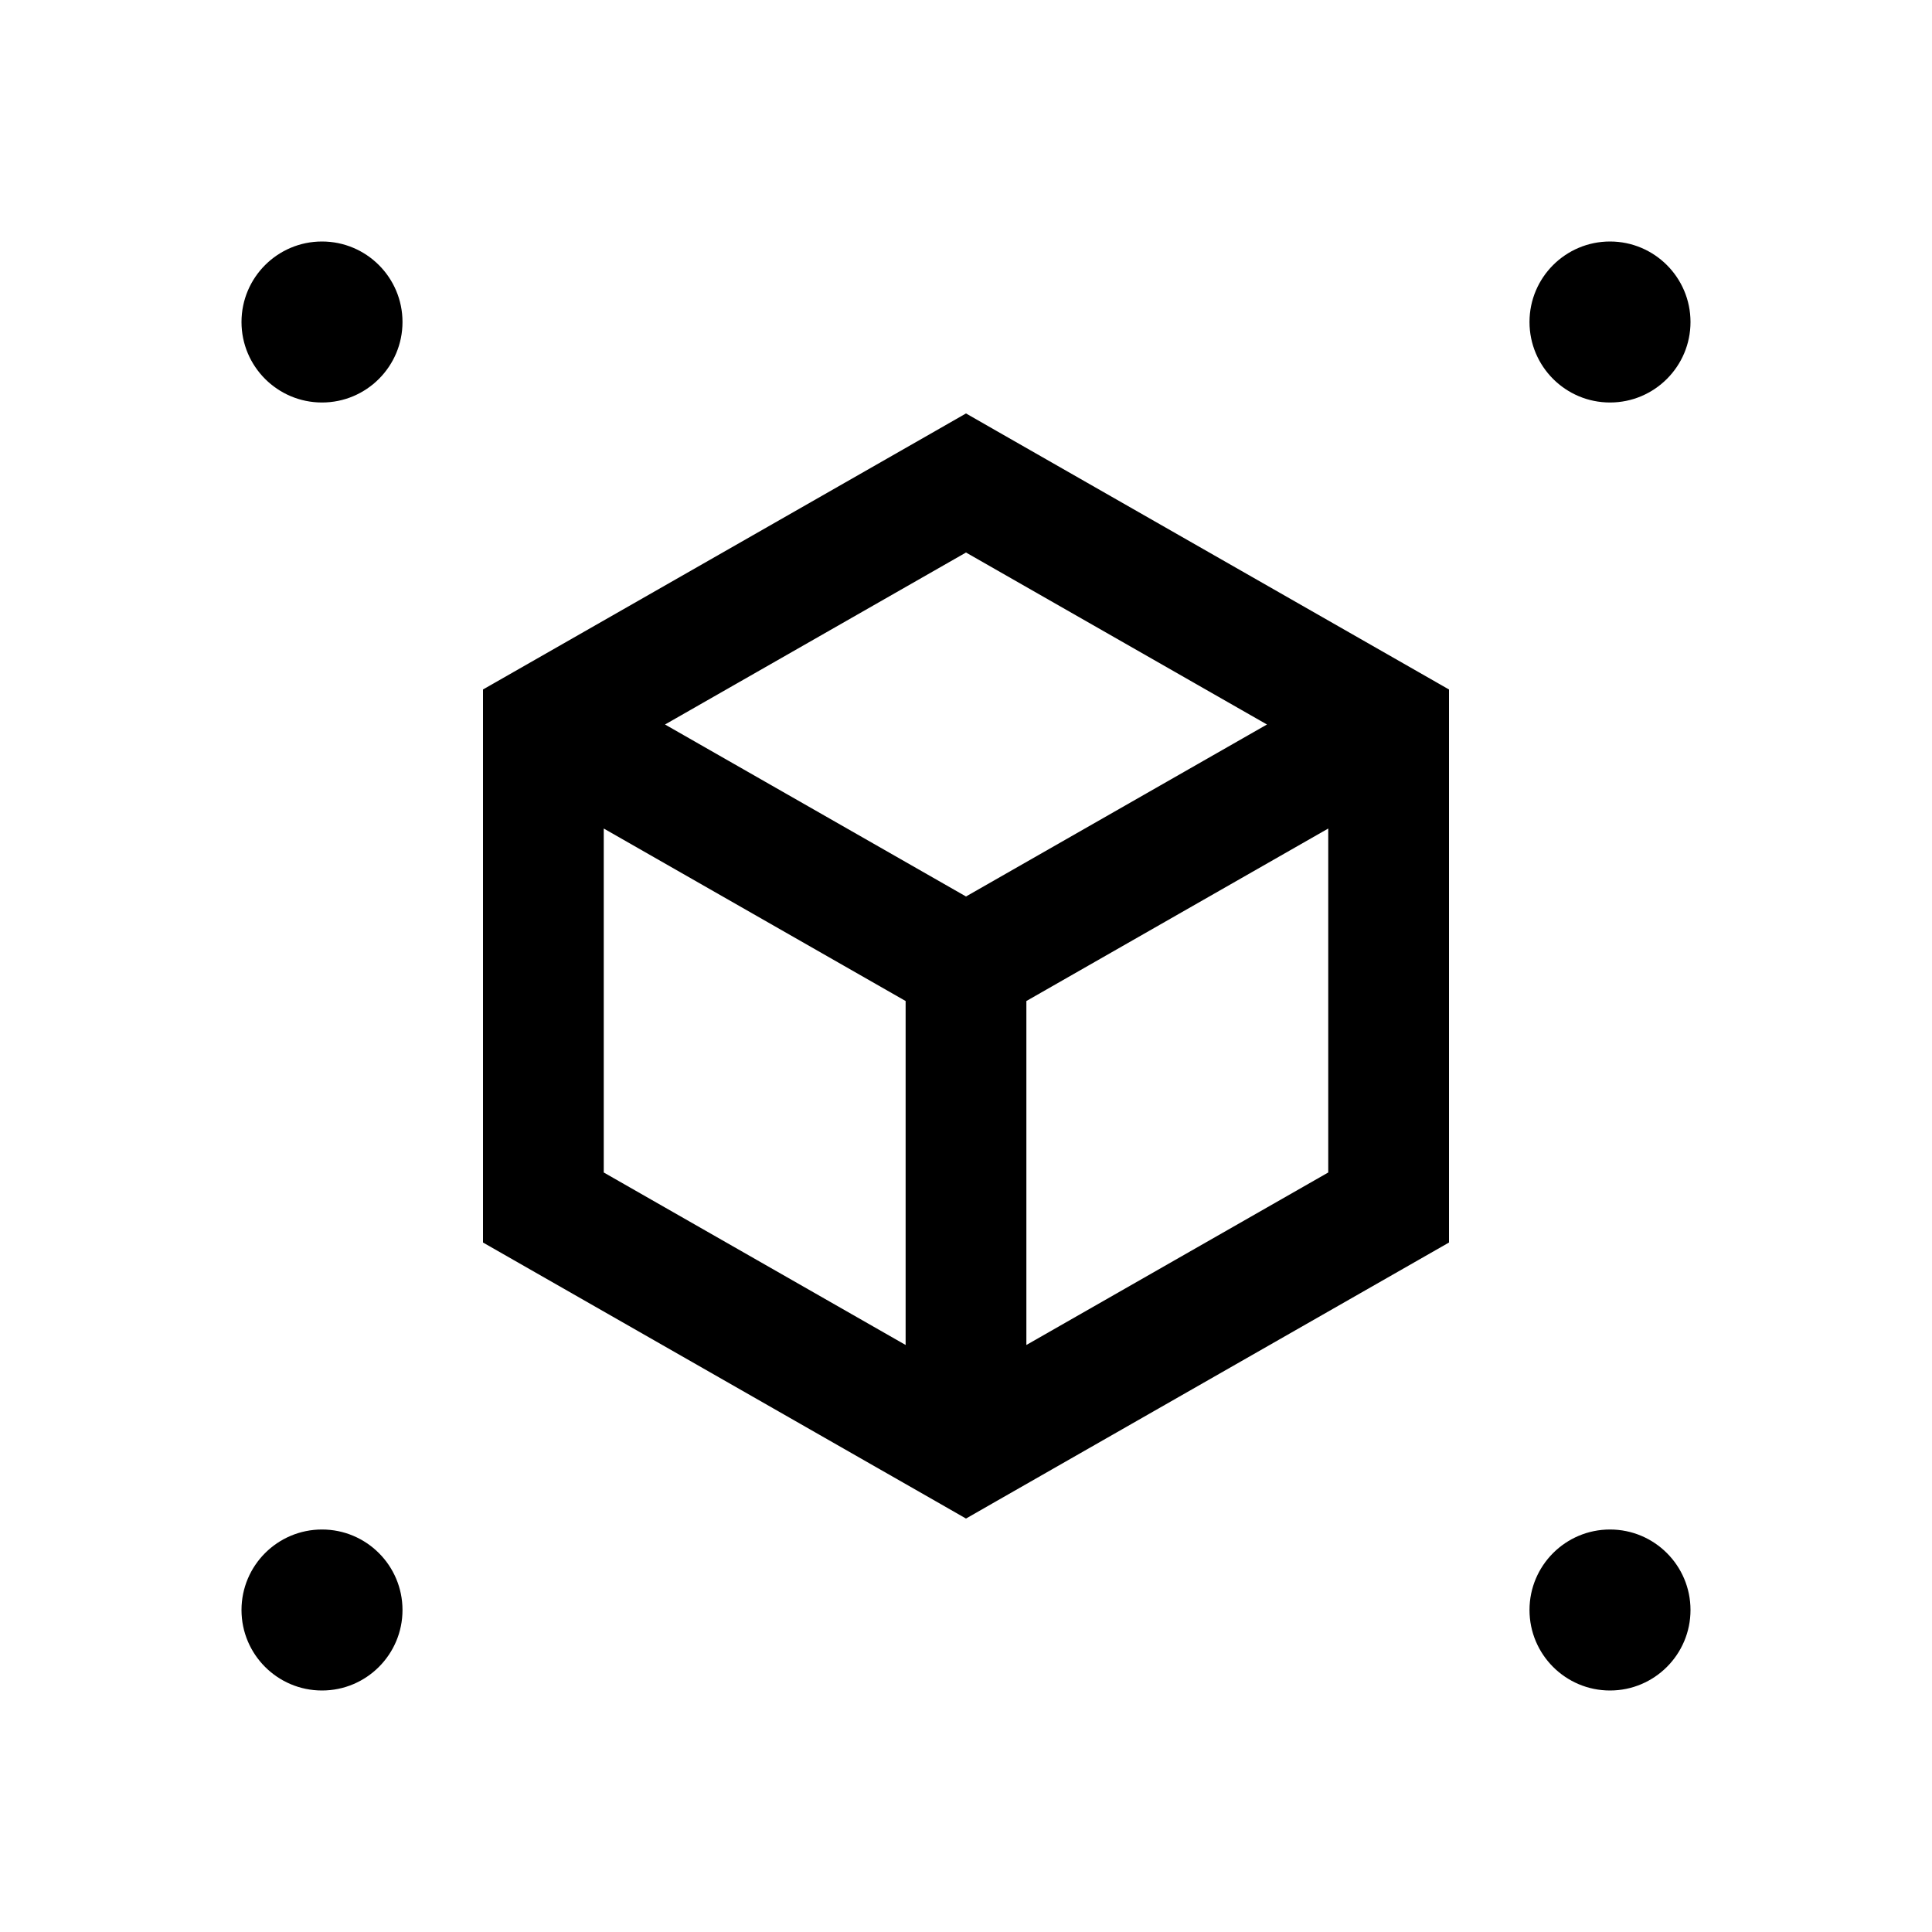 <svg width="24" height="24" viewBox="0 0 24 24" fill="none" xmlns="http://www.w3.org/2000/svg">
<path d="M12 6L12.372 5.349L12 5.136L11.628 5.349L12 6ZM6.75 9L6.378 8.349L6 8.565V9H6.75ZM6.75 15H6V15.435L6.378 15.651L6.75 15ZM12 18L11.628 18.651L12 18.864L12.372 18.651L12 18ZM17.25 15L17.622 15.651L18 15.435V15H17.25ZM17.25 9H18V8.565L17.622 8.349L17.25 9ZM3.25 4C3.25 4.414 3.586 4.75 4 4.75C4.414 4.75 4.75 4.414 4.75 4H3.25ZM4.75 3.99C4.75 3.576 4.414 3.24 4 3.24C3.586 3.24 3.25 3.576 3.25 3.99H4.75ZM19.25 4C19.25 4.414 19.586 4.75 20 4.75C20.414 4.75 20.75 4.414 20.75 4H19.25ZM20.75 3.99C20.75 3.576 20.414 3.24 20 3.24C19.586 3.24 19.25 3.576 19.25 3.99H20.75ZM3.25 20C3.25 20.414 3.586 20.75 4 20.75C4.414 20.75 4.75 20.414 4.75 20H3.25ZM4.75 19.99C4.75 19.576 4.414 19.24 4 19.24C3.586 19.24 3.25 19.576 3.25 19.99H4.75ZM19.25 20C19.25 20.414 19.586 20.75 20 20.75C20.414 20.75 20.75 20.414 20.75 20H19.25ZM20.75 19.99C20.75 19.576 20.414 19.24 20 19.24C19.586 19.24 19.25 19.576 19.25 19.99H20.75ZM7.514 8.573C7.154 8.367 6.696 8.492 6.491 8.852C6.285 9.212 6.41 9.67 6.77 9.875L7.514 8.573ZM11.25 17.5C11.25 17.914 11.586 18.25 12 18.25C12.414 18.25 12.75 17.914 12.75 17.5H11.25ZM17.23 9.875C17.59 9.67 17.715 9.212 17.509 8.852C17.304 8.492 16.846 8.367 16.486 8.573L17.23 9.875ZM11.628 5.349L6.378 8.349L7.122 9.651L12.372 6.651L11.628 5.349ZM6 9V15H7.5V9H6ZM6.378 15.651L11.628 18.651L12.372 17.349L7.122 14.349L6.378 15.651ZM12.372 18.651L17.622 15.651L16.878 14.349L11.628 17.349L12.372 18.651ZM18 15V9H16.5V15H18ZM17.622 8.349L12.372 5.349L11.628 6.651L16.878 9.651L17.622 8.349ZM3.5 4C3.5 3.724 3.724 3.5 4 3.5V5C4.552 5 5 4.552 5 4H3.5ZM4 3.5C4.276 3.5 4.5 3.724 4.5 4H3C3 4.552 3.448 5 4 5V3.5ZM4.5 4C4.5 4.276 4.276 4.5 4 4.5V3C3.448 3 3 3.448 3 4H4.5ZM4 4.5C3.724 4.5 3.5 4.276 3.5 4H5C5 3.448 4.552 3 4 3V4.5ZM4.75 4V3.99H3.25V4H4.75ZM19.5 4C19.5 3.724 19.724 3.5 20 3.5V5C20.552 5 21 4.552 21 4H19.5ZM20 3.5C20.276 3.5 20.5 3.724 20.5 4H19C19 4.552 19.448 5 20 5V3.5ZM20.5 4C20.5 4.276 20.276 4.5 20 4.5V3C19.448 3 19 3.448 19 4H20.5ZM20 4.5C19.724 4.5 19.5 4.276 19.5 4H21C21 3.448 20.552 3 20 3V4.5ZM20.75 4V3.99H19.25V4H20.75ZM3.5 20C3.5 19.724 3.724 19.5 4 19.5V21C4.552 21 5 20.552 5 20H3.5ZM4 19.5C4.276 19.5 4.5 19.724 4.5 20H3C3 20.552 3.448 21 4 21V19.5ZM4.5 20C4.5 20.276 4.276 20.5 4 20.5V19C3.448 19 3 19.448 3 20H4.5ZM4 20.5C3.724 20.5 3.5 20.276 3.5 20H5C5 19.448 4.552 19 4 19V20.5ZM4.75 20V19.99H3.25V20H4.75ZM19.5 20C19.5 19.724 19.724 19.5 20 19.5V21C20.552 21 21 20.552 21 20H19.5ZM20 19.5C20.276 19.5 20.5 19.724 20.5 20H19C19 20.552 19.448 21 20 21V19.5ZM20.5 20C20.5 20.276 20.276 20.5 20 20.5V19C19.448 19 19 19.448 19 20H20.5ZM20 20.5C19.724 20.5 19.5 20.276 19.5 20H21C21 19.448 20.552 19 20 19V20.5ZM20.75 20V19.99H19.25V20H20.75ZM12.372 11.349L7.514 8.573L6.77 9.875L11.628 12.651L12.372 11.349ZM11.25 12V17.5H12.75V12H11.25ZM16.486 8.573L11.628 11.349L12.372 12.651L17.23 9.875L16.486 8.573Z" fill="black"/>
</svg>
